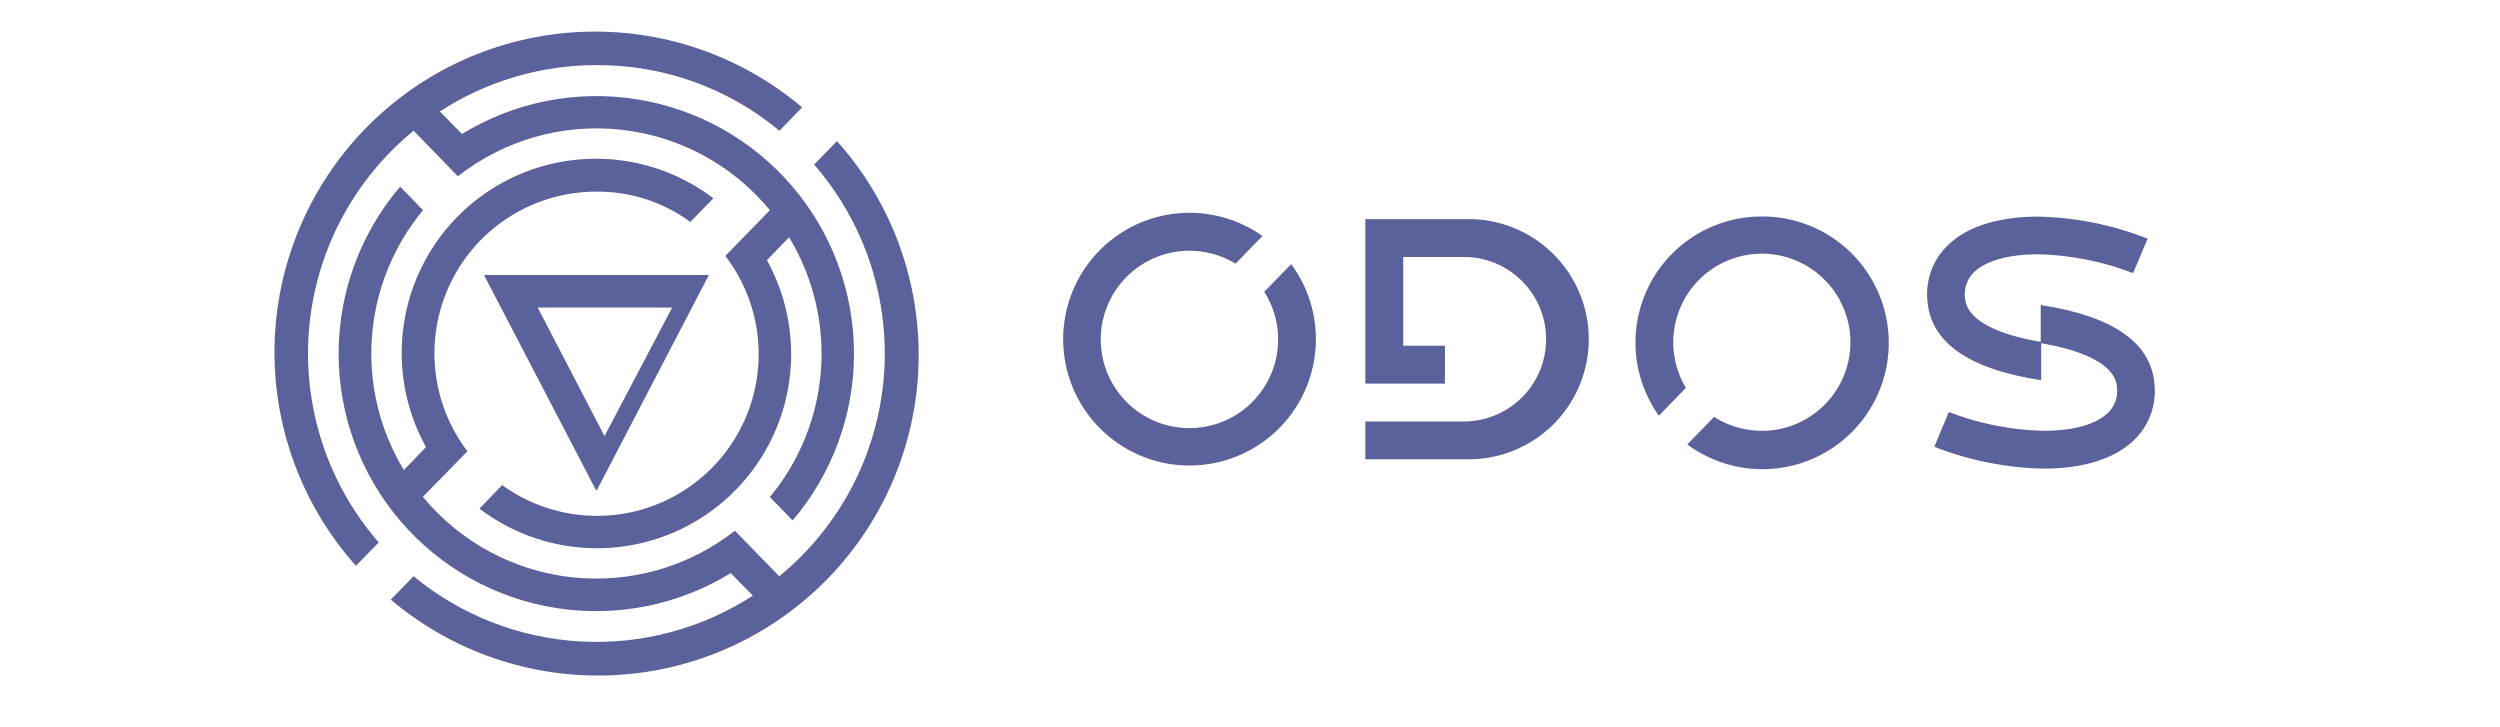 <svg width="141" height="41" viewBox="0 0 141 41" fill="none" xmlns="http://www.w3.org/2000/svg">
<g clip-path="url(#clip0_454_3889)">
<path fill-rule="evenodd" clip-rule="evenodd" d="M25.824 9.943L23.329 7.371C21.647 8.747 20.258 10.447 19.244 12.369C18.231 14.292 17.614 16.399 17.43 18.565C17.247 20.73 17.5 22.911 18.174 24.977C18.849 27.043 19.932 28.952 21.359 30.592L20.074 31.911C17.026 28.497 15.386 24.053 15.485 19.477C15.584 14.901 17.414 10.533 20.606 7.253C23.799 3.973 28.116 2.026 32.688 1.803C37.26 1.581 41.746 3.1 45.241 6.055L43.96 7.374C41.064 4.961 37.408 3.65 33.638 3.673C30.503 3.67 27.435 4.579 24.807 6.289L26.055 7.558C29.001 5.753 32.495 5.058 35.908 5.598C39.321 6.137 42.43 7.876 44.677 10.501C46.923 13.127 48.16 16.467 48.166 19.923C48.171 23.378 46.944 26.722 44.705 29.354L43.42 28.035C45.101 26.008 46.108 23.507 46.302 20.88C46.496 18.254 45.867 15.632 44.502 13.38L43.255 14.674C44.47 16.872 44.892 19.422 44.451 21.895C44.01 24.368 42.731 26.614 40.831 28.256C38.93 29.899 36.523 30.838 34.012 30.916C31.501 30.995 29.04 30.208 27.04 28.687L28.319 27.359C30.091 28.644 32.268 29.249 34.45 29.062C36.632 28.875 38.674 27.909 40.203 26.34C41.731 24.771 42.643 22.705 42.773 20.519C42.903 18.332 42.242 16.172 40.91 14.434L43.423 11.855C41.321 9.301 38.302 7.671 35.013 7.314C31.724 6.957 28.426 7.901 25.824 9.943ZM33.639 27.692L27.297 15.509H39.982L33.639 27.692ZM34.095 24.595L37.911 17.345H30.325L34.095 24.595ZM47.201 7.962L45.916 9.281C47.342 10.921 48.424 12.83 49.099 14.896C49.773 16.961 50.026 19.141 49.843 21.307C49.66 23.472 49.044 25.578 48.032 27.502C47.02 29.424 45.633 31.125 43.952 32.502L42.736 31.255L41.451 29.93C38.849 31.971 35.551 32.914 32.263 32.558C28.974 32.201 25.956 30.573 23.851 28.021L25.071 26.774L26.362 25.449C25.333 24.096 24.703 22.482 24.543 20.79C24.383 19.098 24.698 17.394 25.454 15.872C26.21 14.35 27.377 13.069 28.822 12.175C30.267 11.28 31.934 10.807 33.633 10.809C35.539 10.789 37.399 11.389 38.934 12.518L40.235 11.183C38.234 9.662 35.77 8.876 33.258 8.957C30.746 9.037 28.338 9.978 26.438 11.623C24.538 13.268 23.261 15.517 22.822 17.991C22.383 20.466 22.808 23.017 24.026 25.215L22.779 26.509C21.412 24.257 20.782 21.635 20.976 19.008C21.17 16.381 22.179 13.88 23.861 11.853L22.567 10.528C20.324 13.159 19.094 16.504 19.098 19.961C19.101 23.418 20.337 26.76 22.585 29.387C24.832 32.014 27.943 33.753 31.358 34.291C34.773 34.83 38.267 34.132 41.214 32.324L42.461 33.593C39.569 35.469 36.155 36.373 32.714 36.177C29.273 35.98 25.984 34.692 23.324 32.499L22.04 33.818C25.535 36.778 30.023 38.301 34.597 38.081C39.172 37.861 43.492 35.913 46.687 32.632C49.882 29.35 51.712 24.979 51.809 20.4C51.907 15.821 50.263 11.376 47.21 7.962H47.201ZM77.004 25.904H82.684C83.585 25.924 84.482 25.763 85.321 25.432C86.16 25.1 86.925 24.604 87.57 23.974C88.215 23.343 88.727 22.589 89.077 21.758C89.426 20.926 89.607 20.033 89.607 19.131C89.607 18.229 89.426 17.336 89.077 16.504C88.727 15.673 88.215 14.919 87.57 14.289C86.925 13.658 86.16 13.162 85.321 12.83C84.482 12.499 83.585 12.338 82.684 12.358H77.004V21.634H81.495V19.499H79.142V14.493H82.684C83.892 14.525 85.041 15.028 85.885 15.894C86.728 16.76 87.201 17.922 87.201 19.131C87.201 20.34 86.728 21.502 85.885 22.368C85.041 23.234 83.892 23.737 82.684 23.769H77.004V25.904ZM71.305 16.458C71.964 17.494 72.219 18.736 72.022 19.948C71.825 21.16 71.189 22.257 70.235 23.03C69.281 23.803 68.076 24.199 66.849 24.141C65.623 24.083 64.46 23.576 63.583 22.717C62.706 21.858 62.176 20.706 62.093 19.48C62.011 18.255 62.382 17.043 63.136 16.073C63.889 15.104 64.973 14.446 66.181 14.224C67.389 14.002 68.636 14.232 69.685 14.871L71.204 13.309C69.741 12.274 67.942 11.829 66.165 12.061C64.388 12.293 62.764 13.186 61.616 14.562C60.468 15.938 59.88 17.696 59.97 19.485C60.059 21.275 60.82 22.965 62.1 24.22C63.38 25.474 65.085 26.2 66.876 26.253C68.667 26.307 70.413 25.684 71.765 24.508C73.118 23.332 73.978 21.691 74.174 19.909C74.37 18.128 73.888 16.338 72.824 14.896L71.305 16.458ZM95.649 13.247C96.764 12.567 98.046 12.208 99.352 12.208C100.481 12.2 101.596 12.461 102.605 12.969C103.614 13.477 104.488 14.217 105.154 15.129C105.821 16.041 106.261 17.098 106.439 18.213C106.617 19.328 106.527 20.47 106.177 21.544C105.828 22.617 105.228 23.593 104.427 24.389C103.626 25.186 102.648 25.78 101.572 26.125C100.496 26.469 99.354 26.552 98.24 26.369C97.125 26.185 96.071 25.739 95.163 25.067L96.676 23.512C97.708 24.172 98.947 24.43 100.157 24.237C101.368 24.043 102.464 23.411 103.239 22.461C104.014 21.512 104.412 20.31 104.359 19.086C104.306 17.861 103.804 16.699 102.95 15.821C102.095 14.942 100.948 14.408 99.725 14.32C98.503 14.232 97.291 14.597 96.32 15.345C95.349 16.093 94.686 17.171 94.459 18.375C94.231 19.579 94.454 20.825 95.085 21.876L93.559 23.447C92.801 22.384 92.35 21.132 92.257 19.829C92.163 18.526 92.43 17.223 93.029 16.061C93.627 14.9 94.534 13.927 95.649 13.247ZM114.971 12.216C112.612 12.216 110.795 12.822 109.722 13.969C109.355 14.359 109.074 14.822 108.898 15.329C108.723 15.835 108.655 16.373 108.702 16.907C108.854 19.295 111.018 20.818 115.123 21.443V19.357C116.849 19.654 119.31 20.332 119.4 21.869C119.426 22.114 119.4 22.361 119.322 22.594C119.244 22.827 119.117 23.041 118.95 23.221C118.302 23.917 116.983 24.299 115.25 24.299C113.423 24.254 111.618 23.894 109.913 23.237L109.094 25.197C111.057 25.968 113.141 26.386 115.25 26.431C117.608 26.431 119.426 25.825 120.499 24.678C120.866 24.288 121.146 23.824 121.322 23.318C121.498 22.812 121.565 22.274 121.519 21.74C121.367 19.352 119.203 17.829 115.097 17.204V19.284C113.372 18.987 110.911 18.309 110.821 16.771C110.794 16.527 110.821 16.28 110.899 16.047C110.977 15.813 111.103 15.6 111.271 15.42C111.919 14.723 113.238 14.341 114.971 14.341C116.798 14.387 118.603 14.746 120.307 15.404L121.127 13.46C119.165 12.685 117.08 12.264 114.971 12.216Z" fill="#5B619B"/>
</g>
<defs>
<clipPath id="clip0_454_3889">
<rect width="112" height="38" fill="white" transform="translate(14.602 1.056)"/>
</clipPath>
</defs>
</svg>
